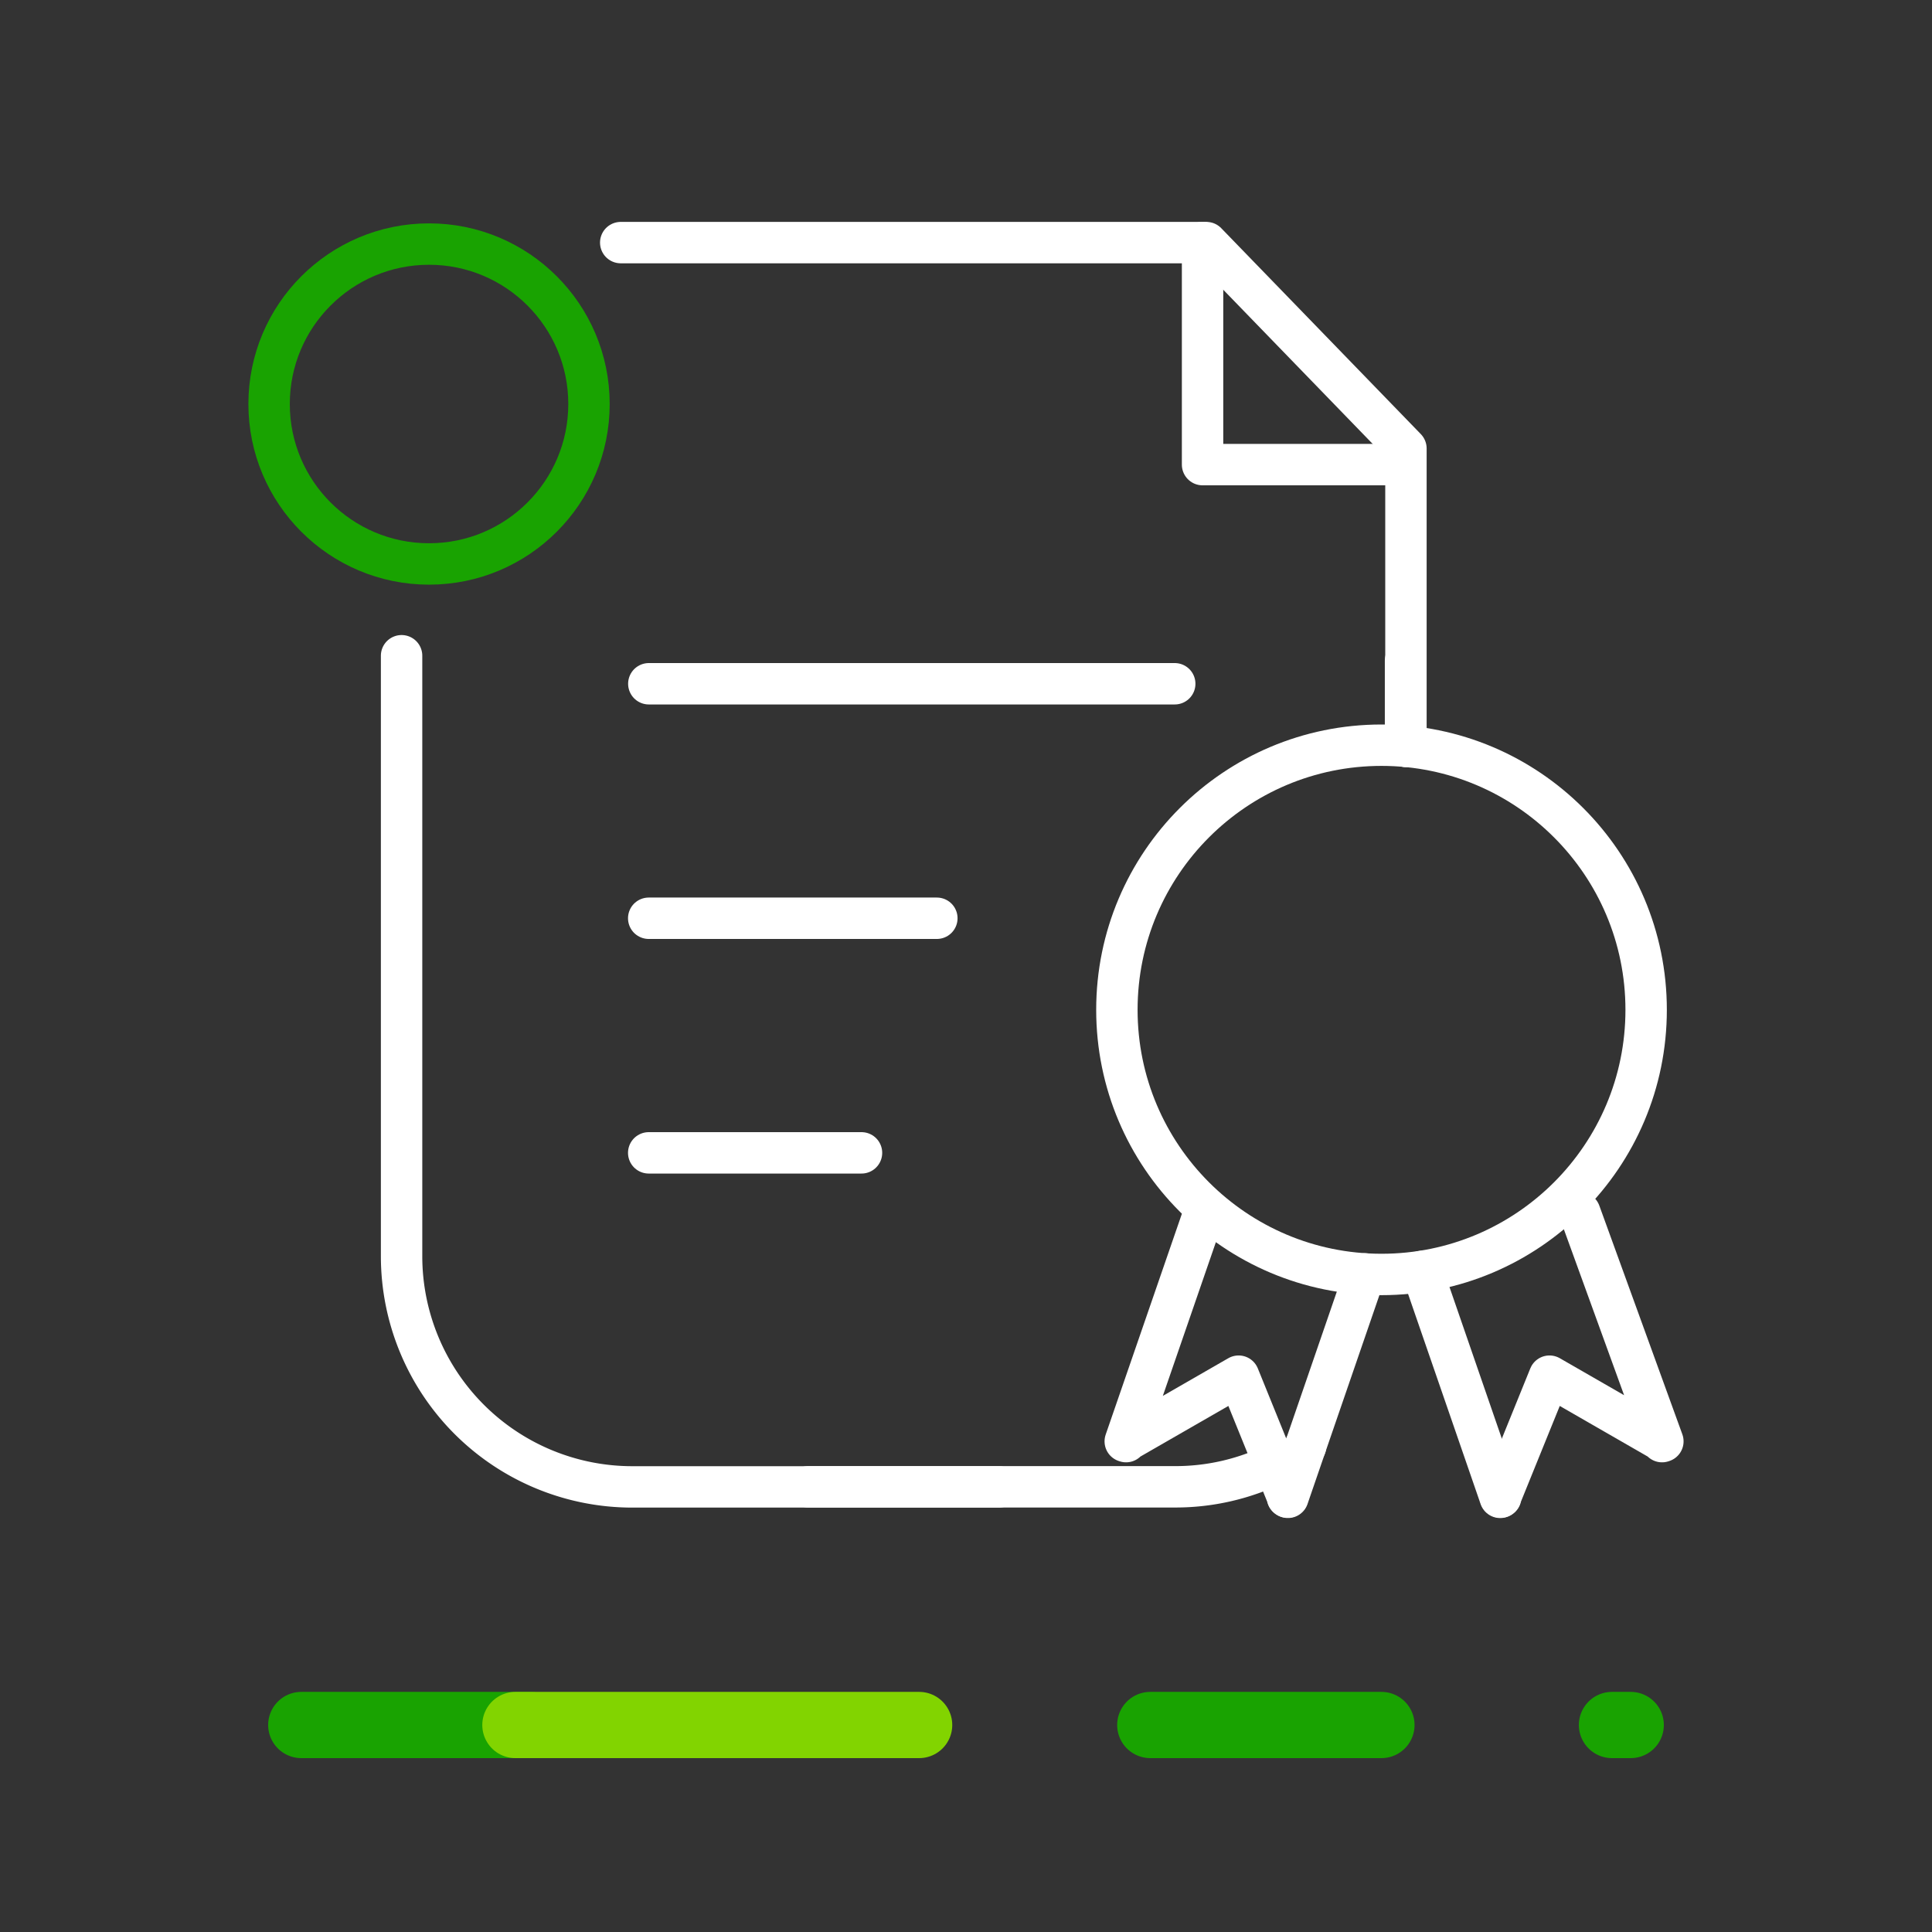 <svg xmlns="http://www.w3.org/2000/svg" width="70" height="70" viewBox="0 0 70 70">
  <rect x="0" y="0" width="70" height="70" fill="#333333" stroke="none"/>
  <g id="Group_22646" data-name="Group 22646" transform="translate(92.49 -92)">
    <g id="Group_22648" data-name="Group 22648">
      <rect id="Rectangle_6990" data-name="Rectangle 6990" width="70" height="70" transform="translate(-92.49 92)" fill="none"/>
      <g id="Group_22651" data-name="Group 22651" transform="translate(-272.49 92)">
        <g id="Group_22053" data-name="Group 22053">
          <line id="Line_4" data-name="Line 4" x2="8.375" transform="translate(221.677 62.5)" fill="none" stroke="#19a301" stroke-linecap="round" stroke-linejoin="round" stroke-width="2.4"/>
          <line id="Line_5" data-name="Line 5" x2="0.679" transform="translate(238.405 62.5)" fill="none" stroke="#19a301" stroke-linecap="round" stroke-linejoin="round" stroke-width="2.4"/>
          <line id="Line_6" data-name="Line 6" x2="8.298" transform="translate(190.916 62.5)" fill="none" stroke="#19a301" stroke-linecap="round" stroke-linejoin="round" stroke-width="2.4"/>
          <line id="Line_7" data-name="Line 7" x2="14.628" transform="translate(198.674 62.5)" fill="none" stroke="#82d400" stroke-linecap="round" stroke-linejoin="round" stroke-width="2.4"/>
        </g>
        <rect id="Rectangle_6707" data-name="Rectangle 6707" width="70" height="15" transform="translate(180 55)" fill="none"/>
      </g>
    </g>
    <g id="Group_22650" data-name="Group 22650">
      <circle id="Ellipse_2" data-name="Ellipse 2" cx="5.795" cy="5.795" r="5.795" transform="translate(-82.74 100.843)" fill="none" stroke="#19a301" stroke-linecap="round" stroke-linejoin="round" stroke-width="1.5"/>
      <path id="Path_28787" data-name="Path 28787" d="M-56.3,145.873H-69.58a8.36,8.36,0,0,1-8.36-8.36V115.759" fill="none" stroke="#fff" stroke-linecap="round" stroke-linejoin="round" stroke-width="1.5"/>
      <path id="Path_28788" data-name="Path 28788" d="M-70,100.79h21.22l7.23,7.46v10.79" fill="none" stroke="#fff" stroke-linecap="round" stroke-linejoin="round" stroke-width="1.5"/>
      <path id="Path_28789" data-name="Path 28789" d="M-48.919,100.786v8.048h7.366" fill="none" stroke="#fff" stroke-linecap="round" stroke-linejoin="round" stroke-width="1.5"/>
      <line id="Line_3170" data-name="Line 3170" x2="19.055" transform="translate(-68.982 116.774)" fill="none" stroke="#fff" stroke-linecap="round" stroke-linejoin="round" stroke-width="1.5"/>
      <line id="Line_3171" data-name="Line 3171" x1="10.44" transform="translate(-68.986 125.27)" fill="none" stroke="#fff" stroke-linecap="round" stroke-linejoin="round" stroke-width="1.5"/>
      <line id="Line_3172" data-name="Line 3172" x1="7.71" transform="translate(-68.986 133.77)" fill="none" stroke="#fff" stroke-linecap="round" stroke-linejoin="round" stroke-width="1.5"/>
      <line id="Line_3173" data-name="Line 3173" y1="3.1" transform="translate(-41.565 115.94)" fill="none" stroke="#fff" stroke-linecap="round" stroke-linejoin="round" stroke-width="1.5"/>
      <path id="Path_28790" data-name="Path 28790" d="M-63.205,145.87h13.28a8.244,8.244,0,0,0,3.61-.82" fill="none" stroke="#fff" stroke-linecap="round" stroke-linejoin="round" stroke-width="1.5"/>
      <line id="Line_3174" data-name="Line 3174" x1="0.01" transform="translate(-45.195 144.4)" fill="none" stroke="#fff" stroke-linecap="round" stroke-linejoin="round" stroke-width="1.5"/>
      <g id="Group_22649" data-name="Group 22649">
        <g id="Grupo_6478" data-name="Grupo 6478">
          <path id="Path_28791" data-name="Path 28791" d="M-45.836,146.241l.01.01,2.786-8.095" fill="none" stroke="#fff" stroke-linecap="round" stroke-linejoin="round" stroke-width="1.5"/>
          <path id="Path_28792" data-name="Path 28792" d="M-45.846,146.241h.01l-1.776-4.38-4.088,2.352.01.02-.03-.01,2.755-7.984" fill="none" stroke="#fff" stroke-linecap="round" stroke-linejoin="round" stroke-width="1.5"/>
        </g>
        <g id="Grupo_6479" data-name="Grupo 6479">
          <path id="Path_28793" data-name="Path 28793" d="M-40.961,138.066l2.826,8.186.01-.01" fill="none" stroke="#fff" stroke-linecap="round" stroke-linejoin="round" stroke-width="1.5"/>
          <path id="Path_28794" data-name="Path 28794" d="M-38.115,146.241h-.01l1.776-4.38,4.088,2.352-.01.02.03-.01-3.008-8.286" fill="none" stroke="#fff" stroke-linecap="round" stroke-linejoin="round" stroke-width="1.5"/>
        </g>
        <circle id="Ellipse_3130" data-name="Ellipse 3130" cx="9.588" cy="9.588" r="9.588" transform="translate(-52.023 119)" fill="none" stroke="#fff" stroke-linecap="round" stroke-linejoin="round" stroke-width="1.5"/>
      </g>
    </g>
  </g>
</svg>
